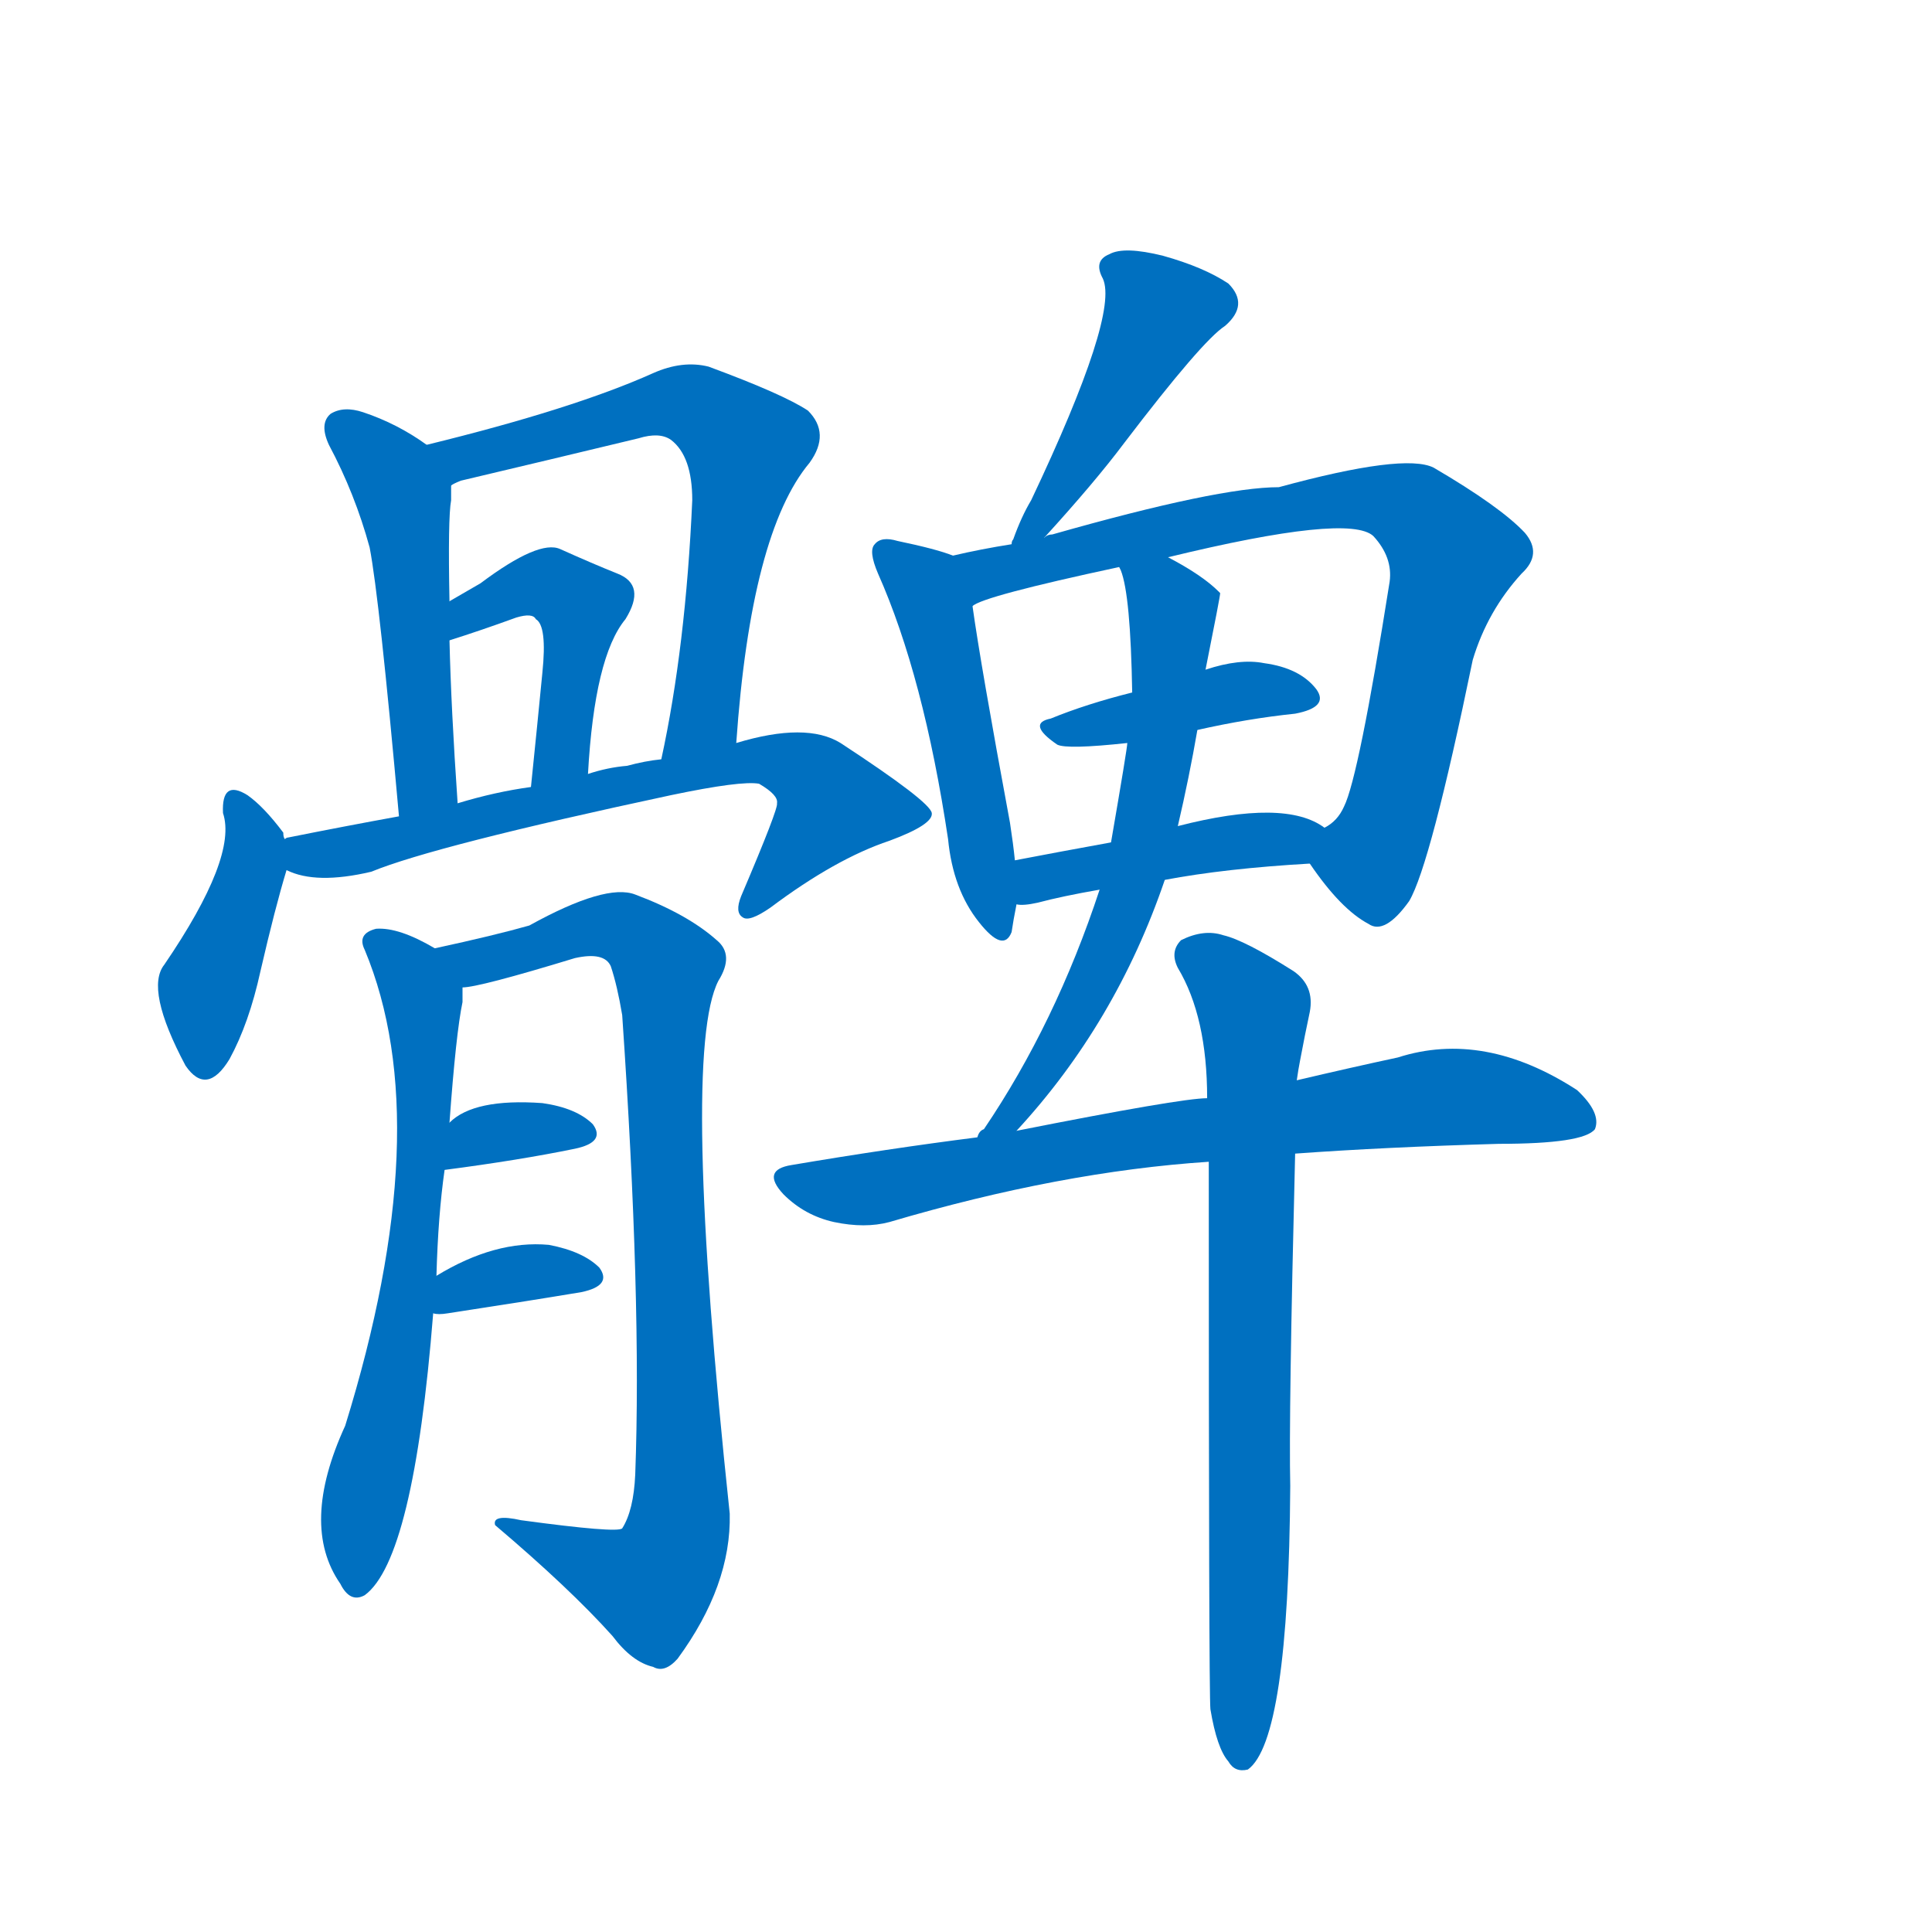 <svg width='83' height='83' >
                                <g transform="translate(3, 70) scale(0.07, -0.07)">
                                    <!-- 先将完整的字以灰色字体绘制完成，层级位于下面 -->
                                                                        <path d="M 219 727 Q 201 740 180 747 Q 168 751 160 746 Q 153 740 159 727 Q 175 697 184 664 Q 190 633 202 499 C 205 469 240 477 238 507 Q 234 565 233 607 L 233 631 Q 232 682 234 693 Q 234 697 234 702 C 234 717 234 717 219 727 Z" style="fill: #0070C0;"></path>
                                                                        <path d="M 409 544 Q 418 673 454 716 Q 467 734 453 748 Q 438 758 392 775 Q 376 779 358 771 Q 309 749 219 727 C 190 720 206 692 234 702 Q 235 703 240 705 Q 295 718 349 731 Q 362 735 369 730 Q 382 720 382 693 Q 378 603 363 534 C 357 505 407 514 409 544 Z" style="fill: #0070C0;"></path>
                                                                        <path d="M 318 525 Q 322 597 341 620 Q 354 641 336 648 Q 321 654 301 663 Q 288 669 252 642 L 233 631 C 207 616 204 598 233 607 Q 252 613 274 621 Q 284 624 286 620 Q 293 616 290 587 Q 287 556 283 517 C 280 487 316 495 318 525 Z" style="fill: #0070C0;"></path>
                                                                        <path d="M 132 485 Q 131 486 131 489 Q 119 505 109 512 Q 93 522 94 501 Q 103 474 58 408 Q 46 393 71 346 Q 84 327 98 350 Q 110 372 117 404 Q 126 443 133 466 C 136 475 136 475 132 485 Z" style="fill: #0070C0;"></path>
                                                                        <path d="M 133 466 Q 151 457 185 465 Q 224 481 369 512 Q 412 521 423 519 Q 435 512 434 507 Q 435 504 412 450 Q 408 440 413 437 Q 417 434 430 443 Q 470 473 503 484 Q 530 494 529 501 Q 528 508 473 544 Q 452 557 409 544 L 363 534 Q 353 533 342 530 Q 330 529 318 525 L 283 517 Q 261 514 238 507 L 202 499 Q 169 493 134 486 Q 133 486 132 485 C 103 478 104 475 133 466 Z" style="fill: #0070C0;"></path>
                                                                        <path d="M 225 217 Q 226 254 230 282 L 233 311 Q 237 366 241 385 Q 241 389 241 394 C 242 409 242 409 224 418 Q 202 431 188 430 Q 176 427 181 417 Q 226 309 169 125 Q 141 64 166 28 Q 172 16 181 21 Q 211 43 223 194 L 225 217 Z" style="fill: #0070C0;"></path>
                                                                        <path d="M 241 394 Q 251 394 310 412 Q 328 416 332 407 Q 336 395 339 377 Q 351 202 347 95 Q 346 73 339 62 Q 336 59 277 67 Q 259 71 261 64 Q 307 25 333 -4 Q 345 -20 358 -23 Q 365 -27 373 -18 Q 406 27 405 71 Q 375 353 398 398 Q 408 414 397 423 Q 379 439 347 451 Q 329 458 282 432 Q 261 426 224 418 C 195 411 212 388 241 394 Z" style="fill: #0070C0;"></path>
                                                                        <path d="M 230 282 Q 276 288 310 295 Q 329 299 321 310 Q 311 320 290 323 Q 248 326 233 311 C 211 291 200 278 230 282 Z" style="fill: #0070C0;"></path>
                                                                        <path d="M 223 194 Q 226 193 232 194 Q 278 201 314 207 Q 333 211 325 222 Q 315 232 294 236 Q 261 239 225 217 C 199 202 193 198 223 194 Z" style="fill: #0070C0;"></path>
                                                                        <path d="M 598 670 Q 629 704 647 728 Q 695 791 709 800 Q 724 813 711 826 Q 696 836 671 843 Q 647 849 638 844 Q 628 840 634 829 Q 644 807 590 693 Q 584 683 579 669 Q 578 668 578 666 C 568 638 578 648 598 670 Z" style="fill: #0070C0;"></path>
                                                                        <path d="M 542 659 Q 532 663 508 668 Q 498 671 494 666 Q 490 662 496 648 Q 524 585 539 485 Q 542 454 558 434 Q 573 415 578 428 Q 579 435 581 445 L 580 472 Q 579 482 577 495 Q 559 592 554 628 C 550 656 550 656 542 659 Z" style="fill: #0070C0;"></path>
                                                                        <path d="M 761 470 Q 780 442 797 433 Q 807 426 822 447 Q 835 469 861 595 Q 870 625 891 648 Q 904 660 893 673 Q 878 689 837 713 Q 819 722 742 701 Q 705 701 603 672 Q 600 672 598 670 L 578 666 Q 559 663 542 659 C 513 653 526 617 554 628 Q 560 634 644 652 L 674 658 Q 785 685 800 671 Q 812 658 810 643 Q 791 523 782 505 Q 778 496 770 492 C 756 477 756 477 761 470 Z" style="fill: #0070C0;"></path>
                                                                        <path d="M 692 552 Q 723 559 752 562 Q 773 566 765 577 Q 755 590 733 593 Q 718 596 697 589 L 652 575 Q 624 568 602 559 Q 587 556 606 543 Q 612 540 649 544 L 692 552 Z" style="fill: #0070C0;"></path>
                                                                        <path d="M 672 460 Q 709 467 761 470 C 791 472 796 476 770 492 Q 746 510 680 493 L 639 483 Q 606 477 580 472 C 551 466 551 446 581 445 Q 585 444 594 446 Q 609 450 632 454 L 672 460 Z" style="fill: #0070C0;"></path>
                                                                        <path d="M 581 306 Q 642 372 672 460 L 680 493 Q 687 523 692 552 L 697 589 Q 706 634 706 636 L 705 637 Q 695 647 674 658 C 648 673 636 680 644 652 L 645 650 Q 651 635 652 575 L 649 544 Q 649 541 639 483 L 632 454 Q 605 372 561 307 Q 558 306 557 302 C 539 278 561 284 581 306 Z" style="fill: #0070C0;"></path>
                                                                        <path d="M 752 292 Q 807 296 877 298 Q 929 298 936 307 Q 940 317 925 331 Q 868 368 815 351 Q 787 345 753 337 L 698 326 Q 682 326 581 306 L 557 302 Q 502 295 443 285 Q 424 282 438 267 Q 451 254 469 250 Q 488 246 503 250 Q 608 281 699 287 L 752 292 Z" style="fill: #0070C0;"></path>
                                                                        <path d="M 700 -49 Q 704 -73 711 -81 Q 715 -88 723 -86 Q 748 -68 749 88 Q 748 131 752 292 L 753 337 Q 754 344 755 349 Q 758 365 761 379 Q 764 395 751 404 Q 721 423 708 426 Q 696 430 682 423 Q 675 416 680 406 Q 698 376 698 326 L 699 287 Q 699 -40 700 -49 Z" style="fill: #0070C0;"></path>
                                    
                                    
                                                                                                                                                                                                                                                                                                                                                                                                                                                                                                                                                                                                                                                                                                                                                                                                                                                                                                                                                                                                                                                                                                                                                                                                                                                                                                                                                                                                                        </g>
                            </svg>